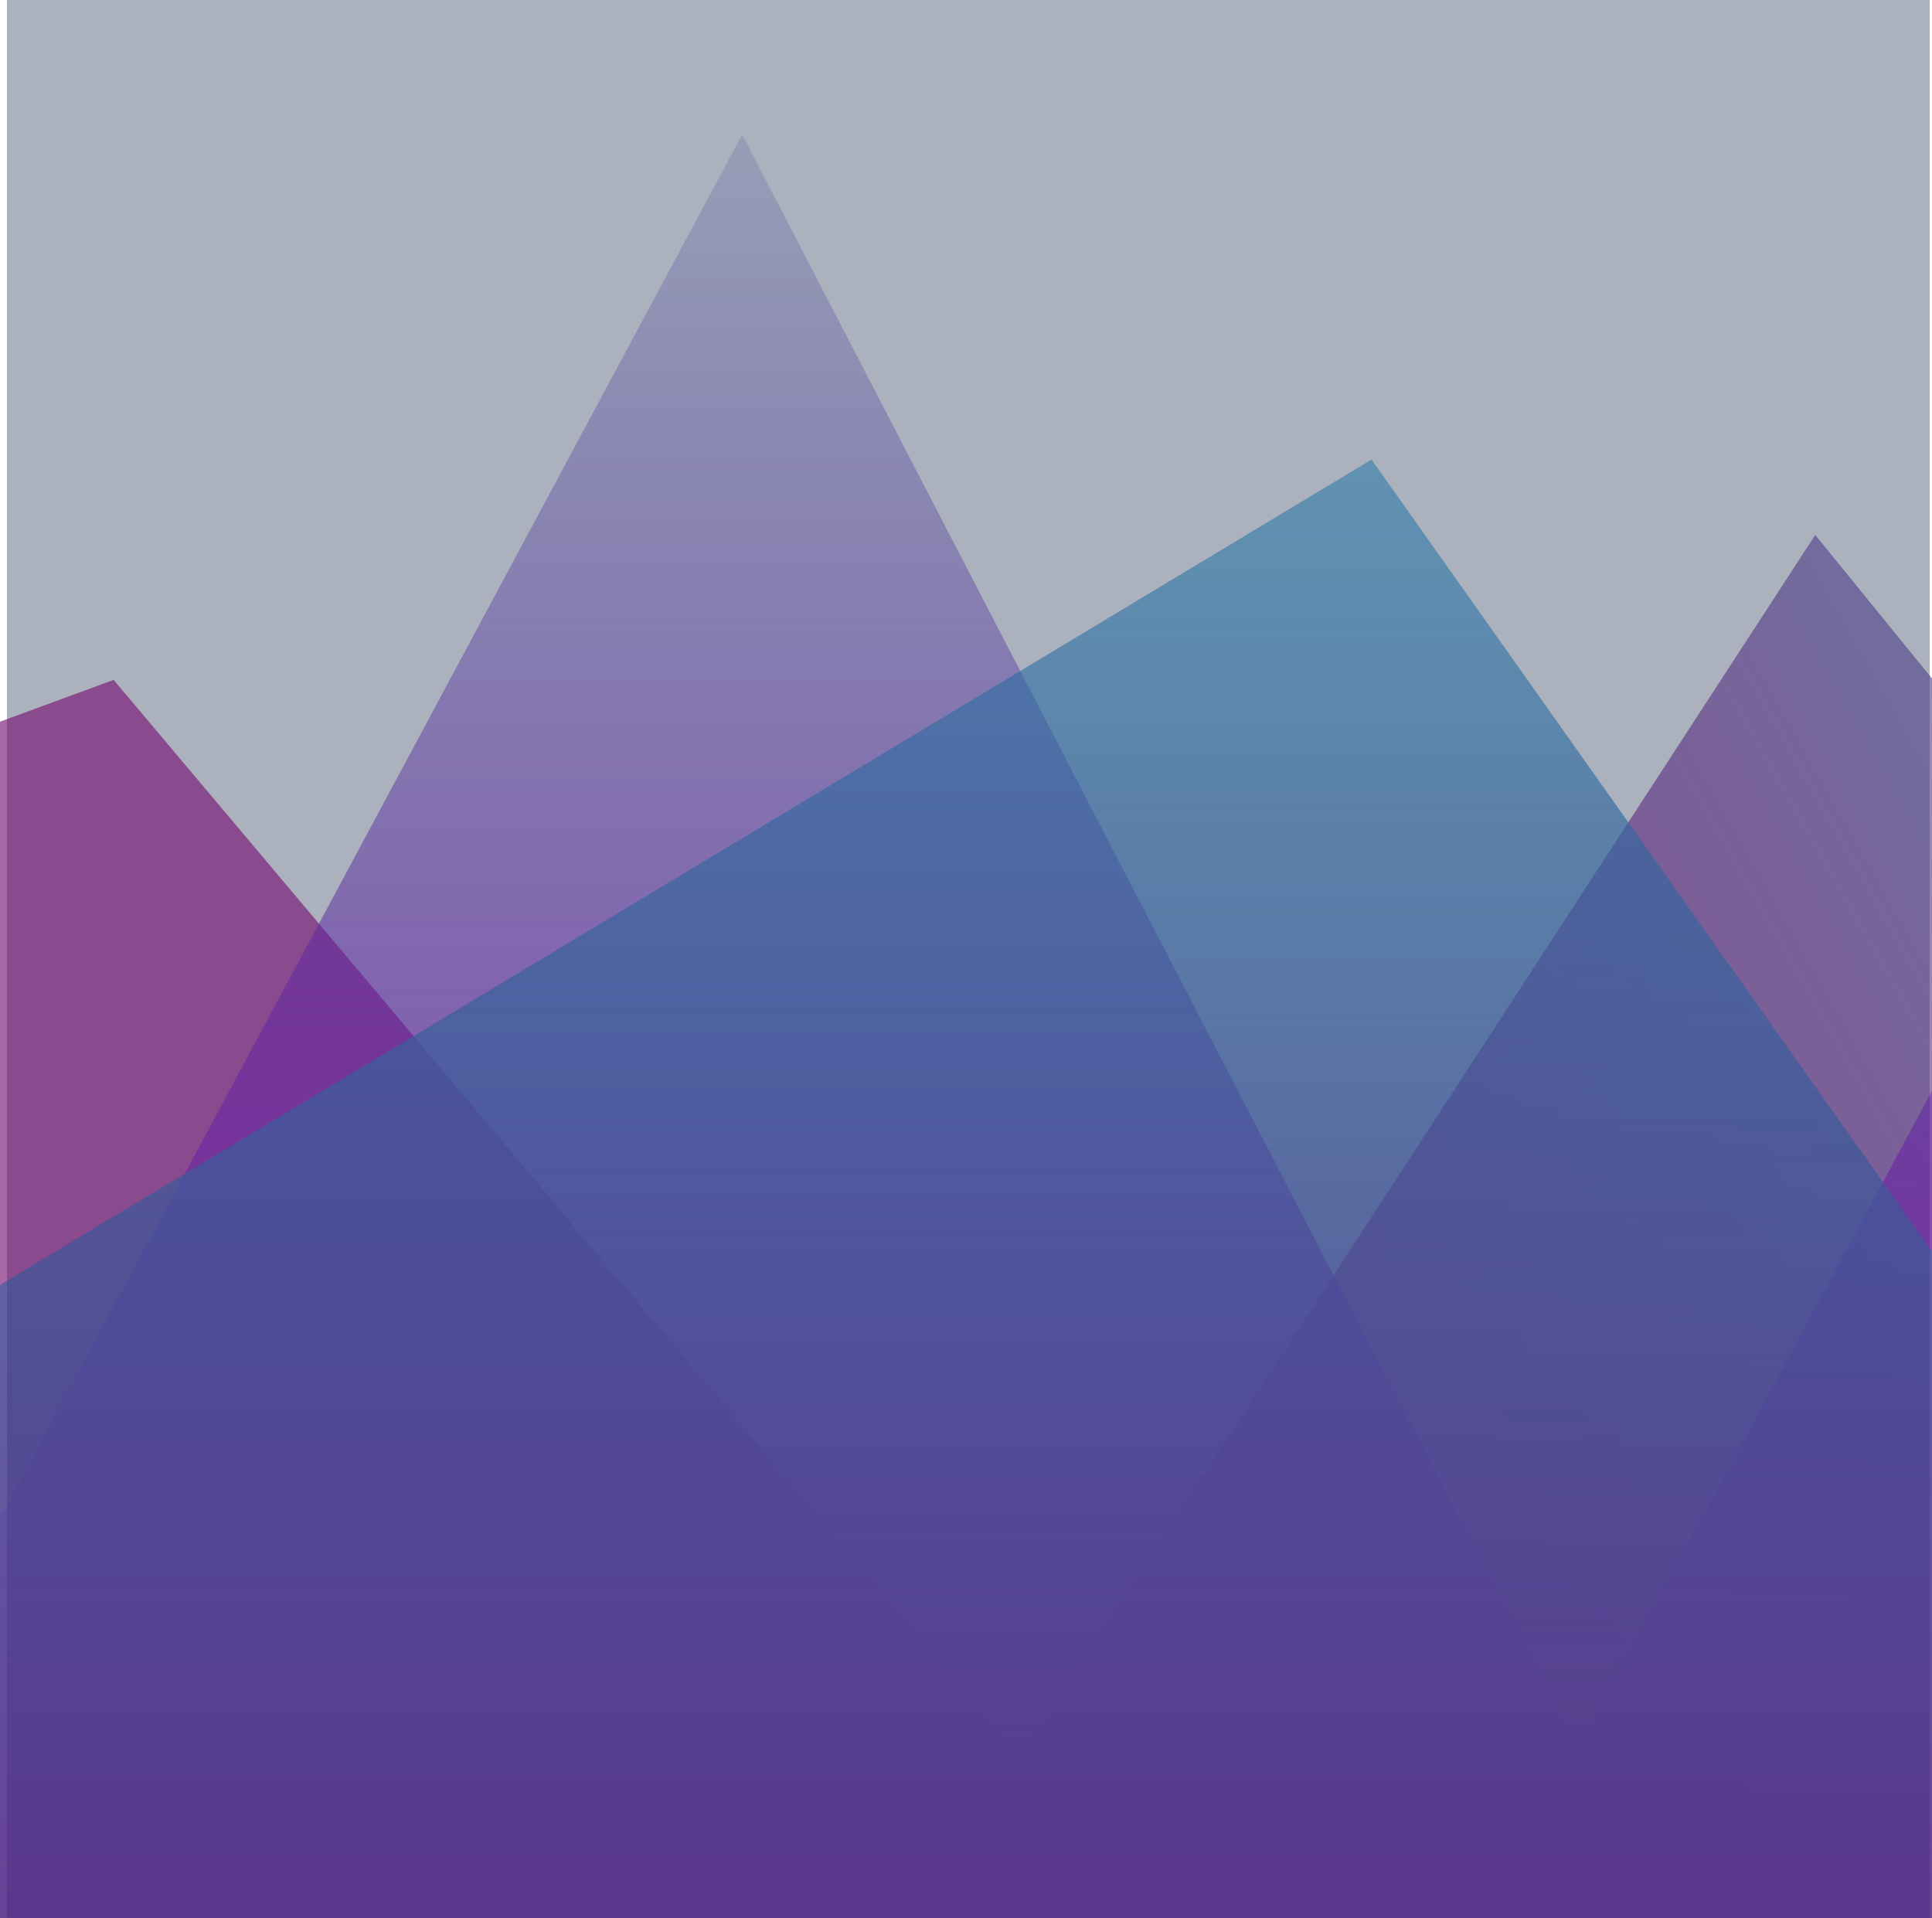 <?xml version="1.0" encoding="UTF-8"?>
<svg width="833px" height="827px" viewBox="0 0 833 827" version="1.1" xmlns="http://www.w3.org/2000/svg" xmlns:xlink="http://www.w3.org/1999/xlink">
    <!-- Generator: Sketch 55.2 (78181) - https://sketchapp.com -->
    <title>Artboard</title>
    <desc>Created with Sketch.</desc>
    <defs>
        <linearGradient x1="78.754%" y1="48.134%" x2="45.251%" y2="53.228%" id="linearGradient-1">
            <stop stop-color="#01A4B7" offset="0%"></stop>
            <stop stop-color="#74066F" offset="100%"></stop>
        </linearGradient>
        <linearGradient x1="50%" y1="0%" x2="50%" y2="100%" id="linearGradient-2">
            <stop stop-color="#09108C" stop-opacity="0.082" offset="0%"></stop>
            <stop stop-color="#960BAC" offset="100%"></stop>
        </linearGradient>
        <linearGradient x1="50%" y1="0%" x2="50%" y2="100%" id="linearGradient-3">
            <stop stop-color="#037DA9" stop-opacity="0.48" offset="0%"></stop>
            <stop stop-color="#4C2082" offset="100%"></stop>
        </linearGradient>
    </defs>
    <g id="Page-1" stroke="none" stroke-width="1" fill="none" fill-rule="evenodd">
        <g id="Artboard-Copy" transform="translate(3, 0)">
            <rect id="Rectangle" fill-opacity="0.341" fill="#0C1E40" x="0" y="0" width="829" height="827"></rect>
            <g id="bottom-patern" opacity="0.845" transform="translate(-933, 0)">
                <polygon id="Path-5" fill="url(#linearGradient-1)" opacity="0.713" points="254.035 1.31027092e-13 486.325 474.255 979 293.158 1370 757.461 1712.665 230.656 1960.144 534.982 2757.069 230.656 3255 534.982 3255 827 0 827"></polygon>
                <polygon id="Path-6" fill="url(#linearGradient-2)" points="0 212.837 171 641.851 370.795 3.74363119e-14 877 753.482 1250 58.026 1610.5 753.482 1901.741 212.837 2113 458.426 2380.435 84.749 2552.181 753.482 2922.294 212.837 3255 822.668 3255 827 0 822.668"></polygon>
                <path d="M0,442.486 C0,442.486 28.333,322.991 85,84 L858.312,597.203 L1521.355,198.153 L1917.71,758.204 L2518.831,198.153 L3001.684,641.664 L3255,544.923 L3255,827 L0,827 C0,570.657 0,442.486 0,442.486 Z" id="Path-7" fill="url(#linearGradient-3)"></path>
            </g>
        </g>
    </g>
</svg>